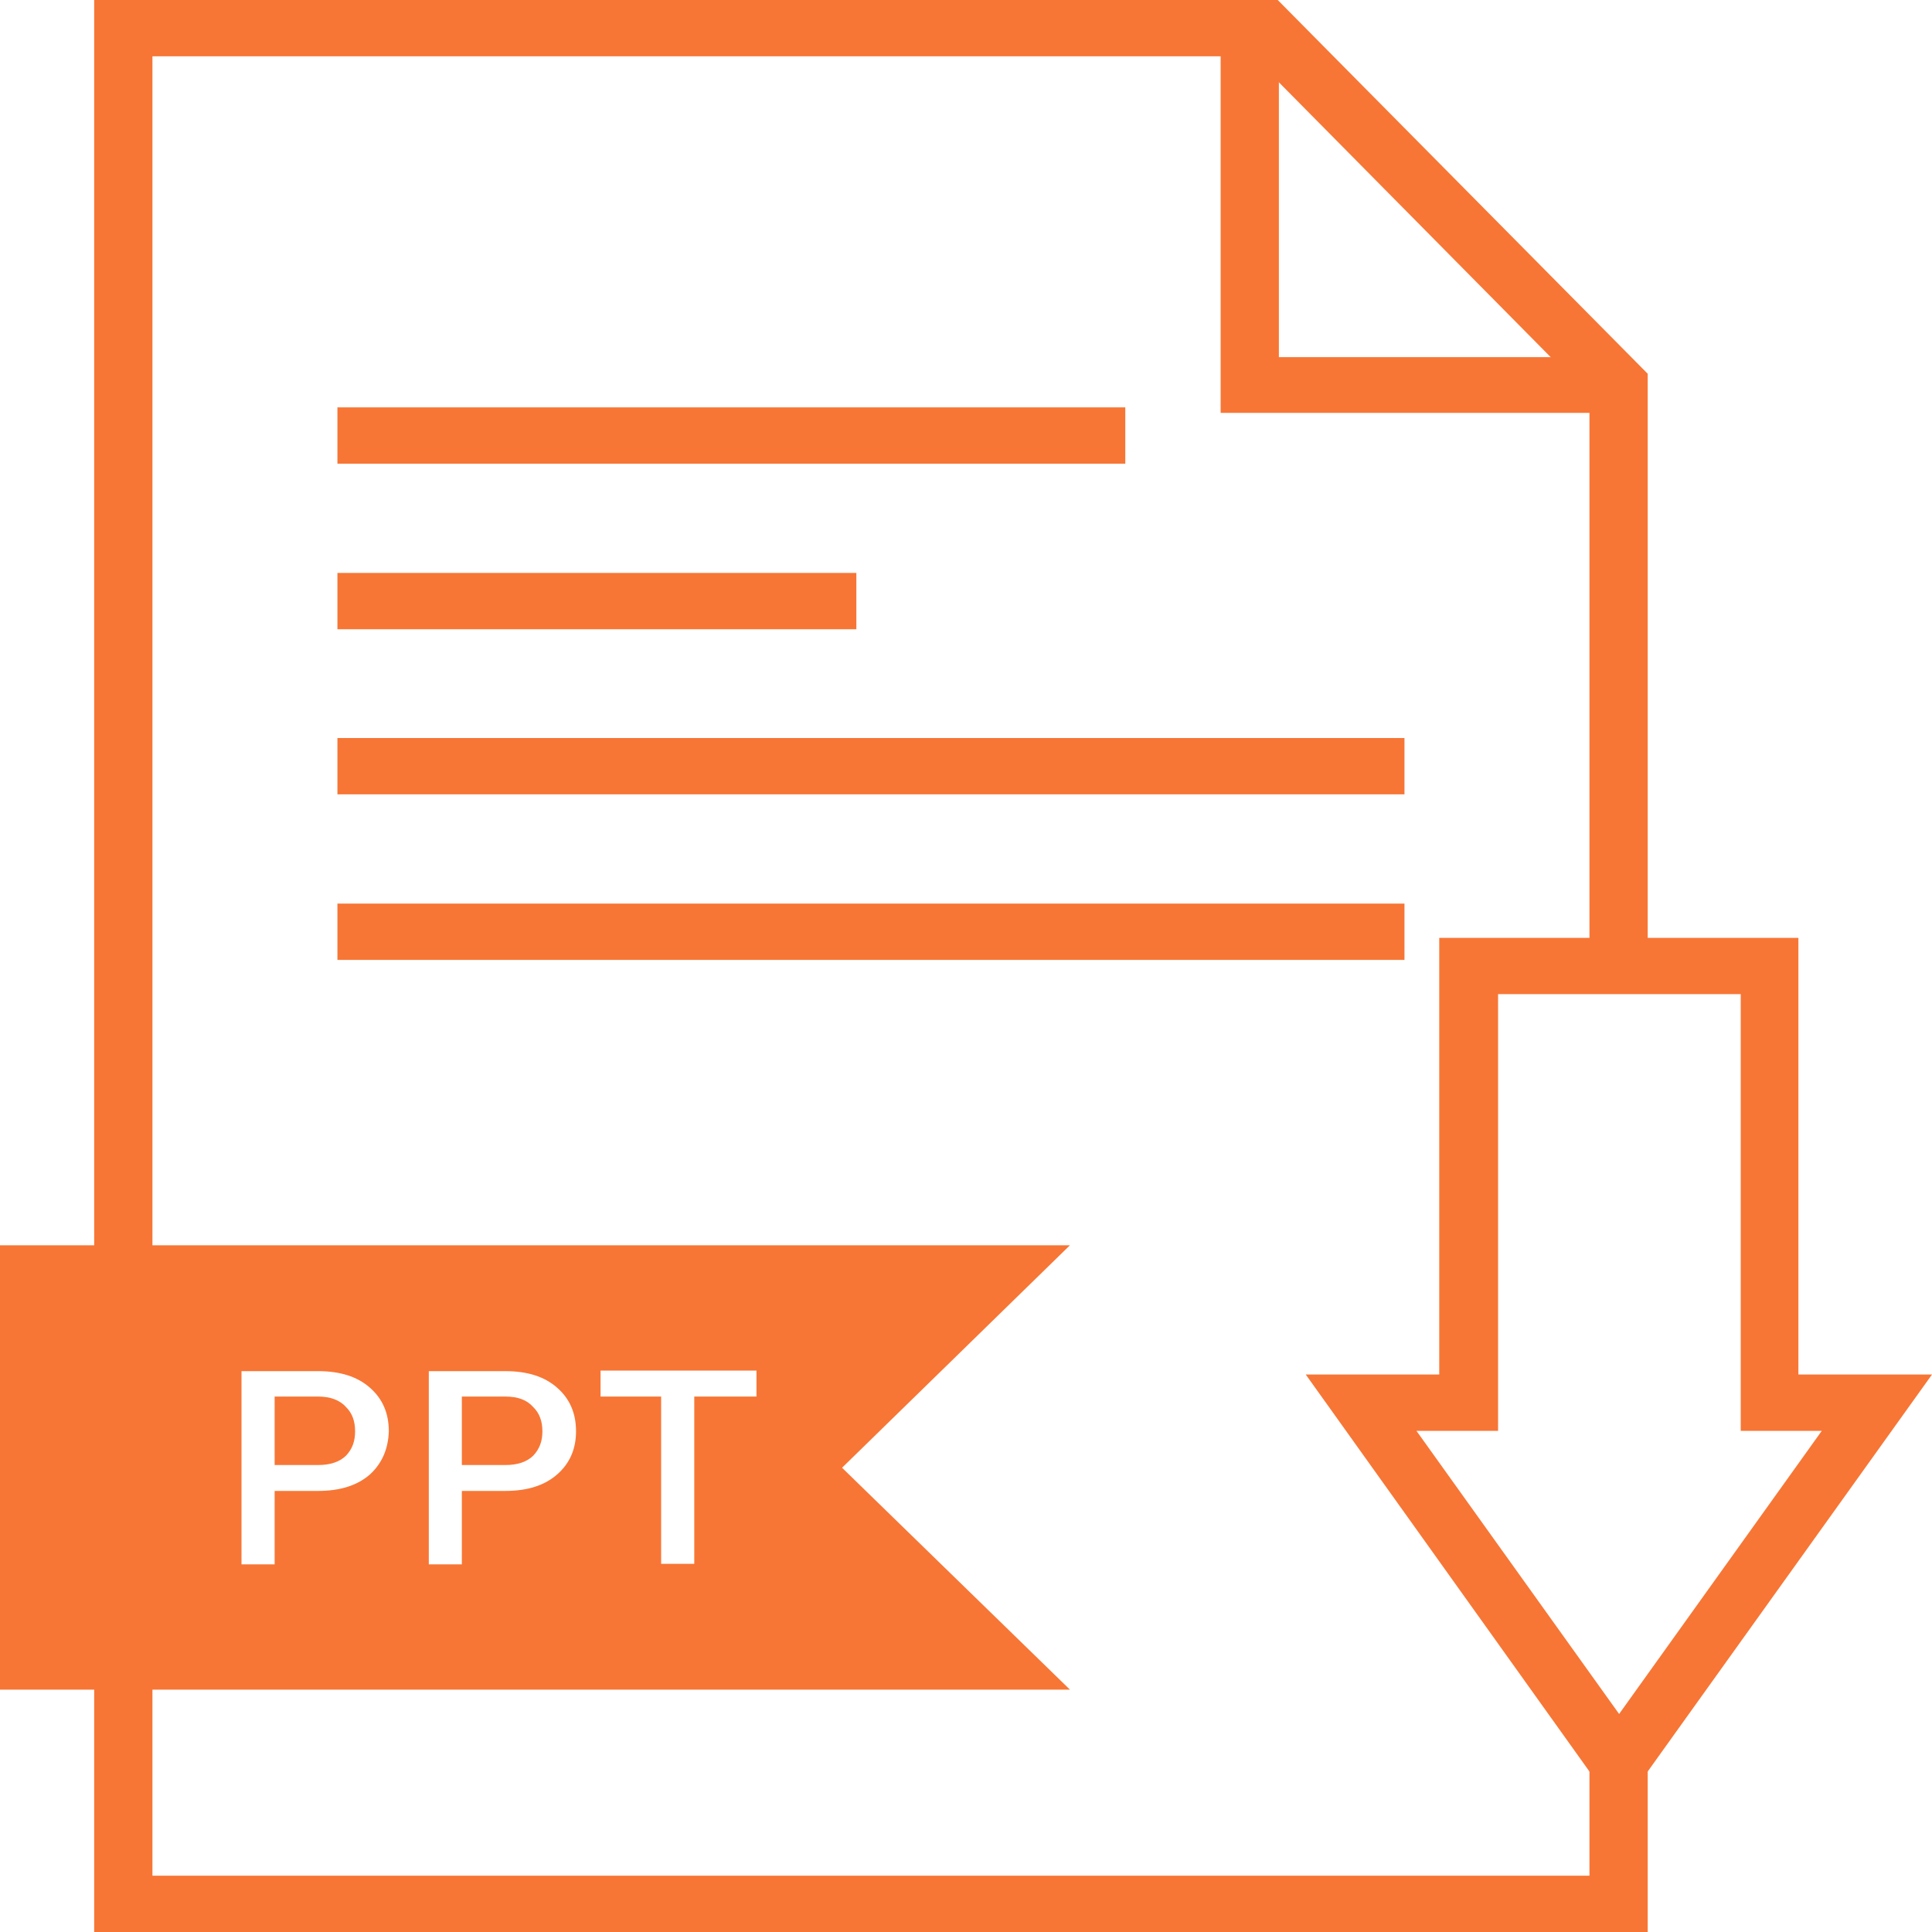 <svg width="20" height="20" viewBox="0 0 20 20" fill="none" xmlns="http://www.w3.org/2000/svg">
<path d="M16.755 4.274H12.636V0.291H13.239V3.697H16.755V4.274Z" fill="#F77635"/>
<path d="M17.057 20H0.975V0H13.227L17.057 3.869V10H16.454V4.103L12.973 0.583H1.578V19.417H16.454V18.046H17.057V20Z" fill="#F77635"/>
<path d="M11.649 4.217H3.493V4.8H11.649V4.217Z" fill="#F77635"/>
<path d="M8.865 5.931H3.493V6.514H8.865V5.931Z" fill="#F77635"/>
<path d="M14.539 7.64H3.493V8.223H14.539V7.64Z" fill="#F77635"/>
<path d="M14.539 9.354H3.493V9.937H14.539V9.354Z" fill="#F77635"/>
<path d="M16.755 18.76L13.517 14.229H14.899V9.709H18.617V14.229H20L16.755 18.76ZM14.663 14.812L16.761 17.743L18.859 14.812H18.02V10.291H15.508V14.812H14.663Z" fill="#F77635"/>
<path d="M11.076 12.891H0V17.491H11.076L8.717 15.194L11.076 12.891ZM3.83 15.263C3.7 15.377 3.522 15.434 3.292 15.434H2.843V16.194H2.5V14.194H3.292C3.522 14.194 3.7 14.251 3.83 14.366C3.96 14.48 4.025 14.629 4.025 14.817C4.019 15 3.954 15.149 3.83 15.263ZM5.768 15.263C5.638 15.377 5.461 15.434 5.23 15.434H4.781V16.194H4.439V14.194H5.23C5.461 14.194 5.638 14.251 5.768 14.366C5.898 14.48 5.963 14.629 5.963 14.817C5.963 15 5.898 15.149 5.768 15.263ZM7.825 14.457H7.187V16.189H6.844V14.457H6.217V14.188H7.831V14.457H7.825Z" fill="#F77635"/>
<path d="M5.23 14.457H4.781V15.166H5.23C5.361 15.166 5.455 15.132 5.52 15.069C5.585 15 5.615 14.92 5.615 14.817C5.615 14.714 5.585 14.629 5.52 14.566C5.455 14.492 5.361 14.457 5.23 14.457Z" fill="#F77635"/>
<path d="M3.292 14.457H2.843V15.166H3.292C3.422 15.166 3.517 15.132 3.582 15.069C3.647 15 3.676 14.92 3.676 14.817C3.676 14.714 3.647 14.629 3.582 14.566C3.517 14.492 3.416 14.457 3.292 14.457Z" fill="#F77635"/>
</svg>
